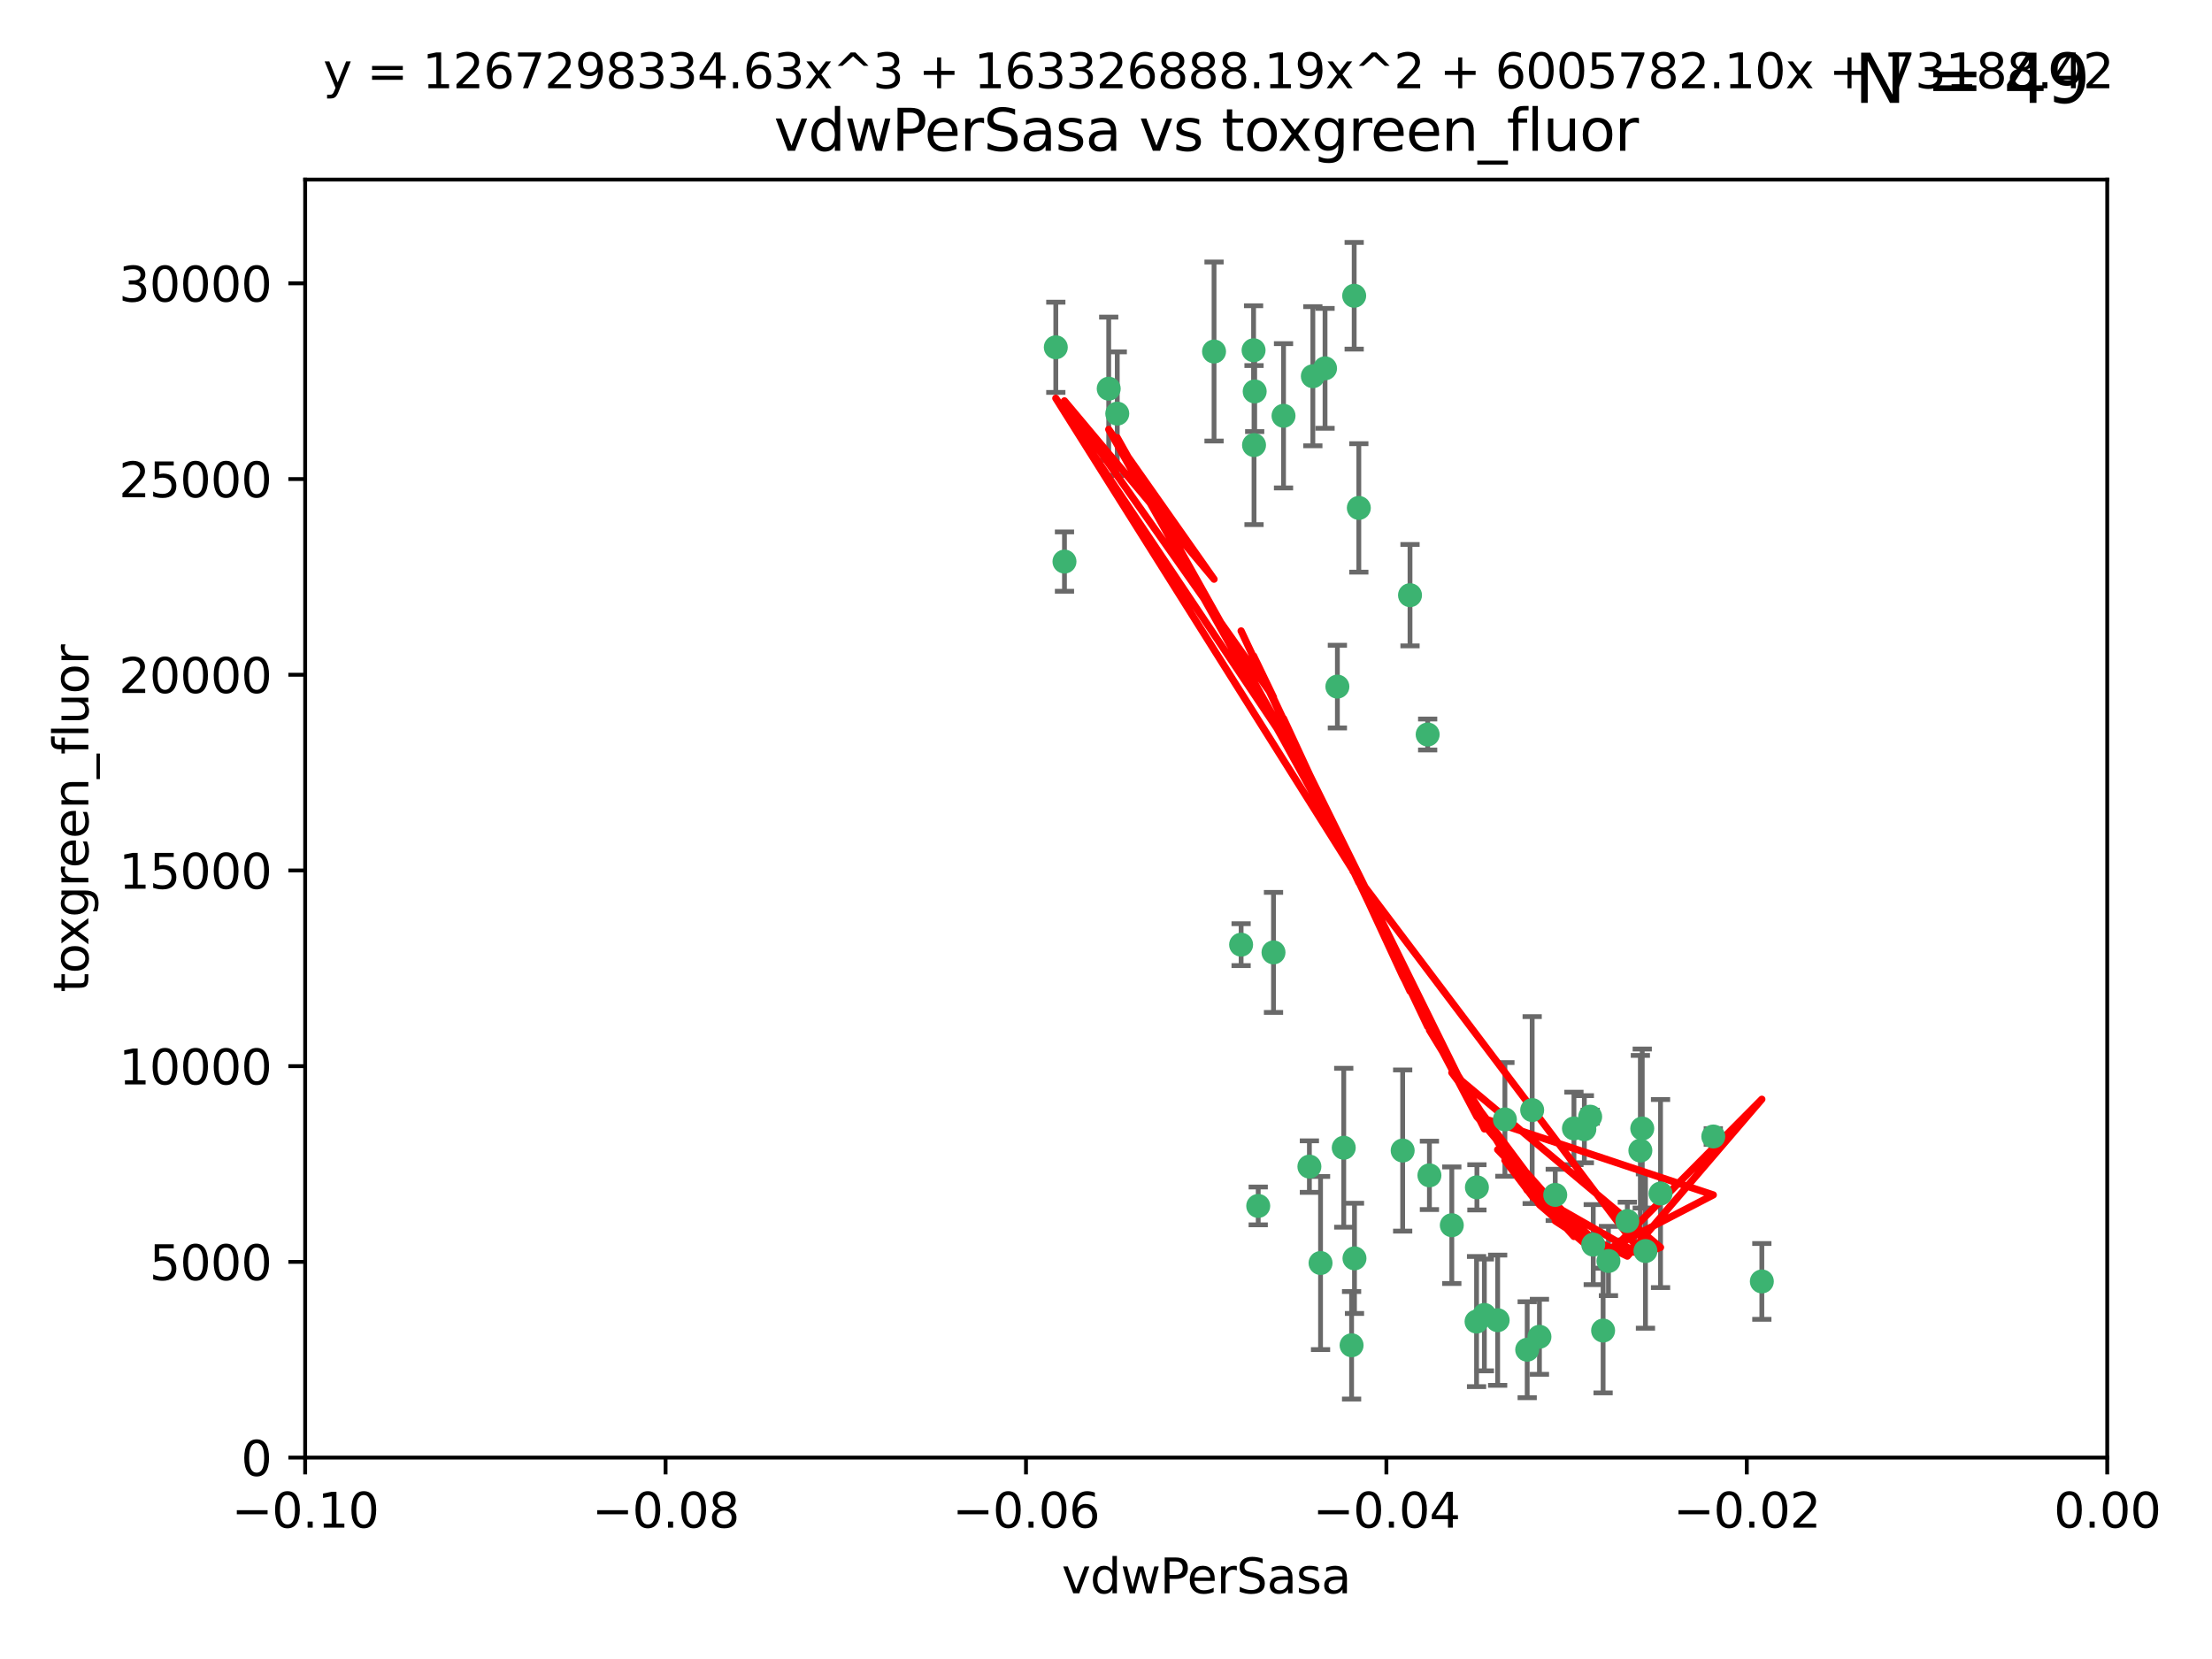 <?xml version="1.0" encoding="utf-8" standalone="no"?>
<!DOCTYPE svg PUBLIC "-//W3C//DTD SVG 1.1//EN"
  "http://www.w3.org/Graphics/SVG/1.1/DTD/svg11.dtd">
<svg xmlns:xlink="http://www.w3.org/1999/xlink" width="460.8pt" height="345.6pt" viewBox="0 0 460.8 345.6" xmlns="http://www.w3.org/2000/svg" version="1.1">
 <defs>
  <style type="text/css">*{stroke-linejoin: round; stroke-linecap: butt}</style>
 </defs>
 <g id="figure_1">
  <g id="patch_1">
   <path d="M 0 345.6 
L 460.8 345.6 
L 460.8 0 
L 0 0 
z
" style="fill: #ffffff"/>
  </g>
  <g id="axes_1">
   <g id="patch_2">
    <path d="M 63.571 303.64 
L 438.975 303.64 
L 438.975 37.411 
L 63.571 37.411 
z
" style="fill: #ffffff"/>
   </g>
   <g id="PathCollection_1">
    <defs>
     <path id="m75fc4ba137" d="M 0 1.118 
C 0.297 1.118 0.581 1 0.791 0.791 
C 1 0.581 1.118 0.297 1.118 0 
C 1.118 -0.297 1 -0.581 0.791 -0.791 
C 0.581 -1 0.297 -1.118 0 -1.118 
C -0.297 -1.118 -0.581 -1 -0.791 -0.791 
C -1 -0.581 -1.118 -0.297 -1.118 0 
C -1.118 0.297 -1 0.581 -0.791 0.791 
C -0.581 1 -0.297 1.118 0 1.118 
z
" style="stroke: #3cb371"/>
    </defs>
    <g clip-path="url(#pfc28a2d568)">
     <use xlink:href="#m75fc4ba137" x="261.374" y="81.541" style="fill: #3cb371; stroke: #3cb371"/>
     <use xlink:href="#m75fc4ba137" x="273.49" y="78.374" style="fill: #3cb371; stroke: #3cb371"/>
     <use xlink:href="#m75fc4ba137" x="219.944" y="72.349" style="fill: #3cb371; stroke: #3cb371"/>
     <use xlink:href="#m75fc4ba137" x="282.1" y="61.614" style="fill: #3cb371; stroke: #3cb371"/>
     <use xlink:href="#m75fc4ba137" x="267.381" y="86.618" style="fill: #3cb371; stroke: #3cb371"/>
     <use xlink:href="#m75fc4ba137" x="293.731" y="123.986" style="fill: #3cb371; stroke: #3cb371"/>
     <use xlink:href="#m75fc4ba137" x="261.143" y="72.962" style="fill: #3cb371; stroke: #3cb371"/>
     <use xlink:href="#m75fc4ba137" x="278.602" y="143.033" style="fill: #3cb371; stroke: #3cb371"/>
     <use xlink:href="#m75fc4ba137" x="230.966" y="80.97" style="fill: #3cb371; stroke: #3cb371"/>
     <use xlink:href="#m75fc4ba137" x="252.908" y="73.229" style="fill: #3cb371; stroke: #3cb371"/>
     <use xlink:href="#m75fc4ba137" x="221.75" y="116.986" style="fill: #3cb371; stroke: #3cb371"/>
     <use xlink:href="#m75fc4ba137" x="265.294" y="198.402" style="fill: #3cb371; stroke: #3cb371"/>
     <use xlink:href="#m75fc4ba137" x="262.111" y="251.218" style="fill: #3cb371; stroke: #3cb371"/>
     <use xlink:href="#m75fc4ba137" x="261.237" y="92.718" style="fill: #3cb371; stroke: #3cb371"/>
     <use xlink:href="#m75fc4ba137" x="276.03" y="76.73" style="fill: #3cb371; stroke: #3cb371"/>
     <use xlink:href="#m75fc4ba137" x="232.747" y="86.166" style="fill: #3cb371; stroke: #3cb371"/>
     <use xlink:href="#m75fc4ba137" x="279.927" y="239.096" style="fill: #3cb371; stroke: #3cb371"/>
     <use xlink:href="#m75fc4ba137" x="309.22" y="273.929" style="fill: #3cb371; stroke: #3cb371"/>
     <use xlink:href="#m75fc4ba137" x="272.771" y="243.023" style="fill: #3cb371; stroke: #3cb371"/>
     <use xlink:href="#m75fc4ba137" x="283.068" y="105.81" style="fill: #3cb371; stroke: #3cb371"/>
     <use xlink:href="#m75fc4ba137" x="258.546" y="196.792" style="fill: #3cb371; stroke: #3cb371"/>
     <use xlink:href="#m75fc4ba137" x="297.408" y="153.01" style="fill: #3cb371; stroke: #3cb371"/>
     <use xlink:href="#m75fc4ba137" x="281.561" y="280.245" style="fill: #3cb371; stroke: #3cb371"/>
     <use xlink:href="#m75fc4ba137" x="275.094" y="263.11" style="fill: #3cb371; stroke: #3cb371"/>
     <use xlink:href="#m75fc4ba137" x="292.202" y="239.676" style="fill: #3cb371; stroke: #3cb371"/>
     <use xlink:href="#m75fc4ba137" x="307.667" y="247.345" style="fill: #3cb371; stroke: #3cb371"/>
     <use xlink:href="#m75fc4ba137" x="331.902" y="259.279" style="fill: #3cb371; stroke: #3cb371"/>
     <use xlink:href="#m75fc4ba137" x="319.18" y="231.249" style="fill: #3cb371; stroke: #3cb371"/>
     <use xlink:href="#m75fc4ba137" x="313.499" y="233.191" style="fill: #3cb371; stroke: #3cb371"/>
     <use xlink:href="#m75fc4ba137" x="327.882" y="235.072" style="fill: #3cb371; stroke: #3cb371"/>
     <use xlink:href="#m75fc4ba137" x="302.438" y="255.234" style="fill: #3cb371; stroke: #3cb371"/>
     <use xlink:href="#m75fc4ba137" x="345.919" y="248.641" style="fill: #3cb371; stroke: #3cb371"/>
     <use xlink:href="#m75fc4ba137" x="341.718" y="239.68" style="fill: #3cb371; stroke: #3cb371"/>
     <use xlink:href="#m75fc4ba137" x="318.143" y="281.169" style="fill: #3cb371; stroke: #3cb371"/>
     <use xlink:href="#m75fc4ba137" x="297.774" y="244.848" style="fill: #3cb371; stroke: #3cb371"/>
     <use xlink:href="#m75fc4ba137" x="320.694" y="278.477" style="fill: #3cb371; stroke: #3cb371"/>
     <use xlink:href="#m75fc4ba137" x="330.048" y="235.237" style="fill: #3cb371; stroke: #3cb371"/>
     <use xlink:href="#m75fc4ba137" x="307.593" y="275.306" style="fill: #3cb371; stroke: #3cb371"/>
     <use xlink:href="#m75fc4ba137" x="356.911" y="236.753" style="fill: #3cb371; stroke: #3cb371"/>
     <use xlink:href="#m75fc4ba137" x="333.956" y="277.177" style="fill: #3cb371; stroke: #3cb371"/>
     <use xlink:href="#m75fc4ba137" x="323.985" y="248.917" style="fill: #3cb371; stroke: #3cb371"/>
     <use xlink:href="#m75fc4ba137" x="339.003" y="254.372" style="fill: #3cb371; stroke: #3cb371"/>
     <use xlink:href="#m75fc4ba137" x="367.024" y="266.946" style="fill: #3cb371; stroke: #3cb371"/>
     <use xlink:href="#m75fc4ba137" x="335.07" y="262.689" style="fill: #3cb371; stroke: #3cb371"/>
     <use xlink:href="#m75fc4ba137" x="311.989" y="275.021" style="fill: #3cb371; stroke: #3cb371"/>
     <use xlink:href="#m75fc4ba137" x="331.263" y="232.624" style="fill: #3cb371; stroke: #3cb371"/>
     <use xlink:href="#m75fc4ba137" x="342.78" y="260.616" style="fill: #3cb371; stroke: #3cb371"/>
     <use xlink:href="#m75fc4ba137" x="342.111" y="235.09" style="fill: #3cb371; stroke: #3cb371"/>
     <use xlink:href="#m75fc4ba137" x="282.164" y="262.137" style="fill: #3cb371; stroke: #3cb371"/>
    </g>
   </g>
   <g id="matplotlib.axis_1">
    <g id="xtick_1">
     <g id="line2d_1">
      <defs>
       <path id="m9f6ab4e1e0" d="M 0 0 
L 0 3.5 
" style="stroke: #000000; stroke-width: 0.8"/>
      </defs>
      <g>
       <use xlink:href="#m9f6ab4e1e0" x="63.571" y="303.64" style="stroke: #000000; stroke-width: 0.8"/>
      </g>
     </g>
     <g id="text_1">
      <!-- −0.10 -->
      <g transform="translate(48.249 318.238)scale(0.1 -0.1)">
       <defs>
        <path id="DejaVuSans-2212" d="M 678 2272 
L 4684 2272 
L 4684 1741 
L 678 1741 
L 678 2272 
z
" transform="scale(0.016)"/>
        <path id="DejaVuSans-30" d="M 2034 4250 
Q 1547 4250 1301 3770 
Q 1056 3291 1056 2328 
Q 1056 1369 1301 889 
Q 1547 409 2034 409 
Q 2525 409 2770 889 
Q 3016 1369 3016 2328 
Q 3016 3291 2770 3770 
Q 2525 4250 2034 4250 
z
M 2034 4750 
Q 2819 4750 3233 4129 
Q 3647 3509 3647 2328 
Q 3647 1150 3233 529 
Q 2819 -91 2034 -91 
Q 1250 -91 836 529 
Q 422 1150 422 2328 
Q 422 3509 836 4129 
Q 1250 4750 2034 4750 
z
" transform="scale(0.016)"/>
        <path id="DejaVuSans-2e" d="M 684 794 
L 1344 794 
L 1344 0 
L 684 0 
L 684 794 
z
" transform="scale(0.016)"/>
        <path id="DejaVuSans-31" d="M 794 531 
L 1825 531 
L 1825 4091 
L 703 3866 
L 703 4441 
L 1819 4666 
L 2450 4666 
L 2450 531 
L 3481 531 
L 3481 0 
L 794 0 
L 794 531 
z
" transform="scale(0.016)"/>
       </defs>
       <use xlink:href="#DejaVuSans-2212"/>
       <use xlink:href="#DejaVuSans-30" x="83.789"/>
       <use xlink:href="#DejaVuSans-2e" x="147.412"/>
       <use xlink:href="#DejaVuSans-31" x="179.199"/>
       <use xlink:href="#DejaVuSans-30" x="242.822"/>
      </g>
     </g>
    </g>
    <g id="xtick_2">
     <g id="line2d_2">
      <g>
       <use xlink:href="#m9f6ab4e1e0" x="138.652" y="303.64" style="stroke: #000000; stroke-width: 0.8"/>
      </g>
     </g>
     <g id="text_2">
      <!-- −0.08 -->
      <g transform="translate(123.329 318.238)scale(0.1 -0.1)">
       <defs>
        <path id="DejaVuSans-38" d="M 2034 2216 
Q 1584 2216 1326 1975 
Q 1069 1734 1069 1313 
Q 1069 891 1326 650 
Q 1584 409 2034 409 
Q 2484 409 2743 651 
Q 3003 894 3003 1313 
Q 3003 1734 2745 1975 
Q 2488 2216 2034 2216 
z
M 1403 2484 
Q 997 2584 770 2862 
Q 544 3141 544 3541 
Q 544 4100 942 4425 
Q 1341 4750 2034 4750 
Q 2731 4750 3128 4425 
Q 3525 4100 3525 3541 
Q 3525 3141 3298 2862 
Q 3072 2584 2669 2484 
Q 3125 2378 3379 2068 
Q 3634 1759 3634 1313 
Q 3634 634 3220 271 
Q 2806 -91 2034 -91 
Q 1263 -91 848 271 
Q 434 634 434 1313 
Q 434 1759 690 2068 
Q 947 2378 1403 2484 
z
M 1172 3481 
Q 1172 3119 1398 2916 
Q 1625 2713 2034 2713 
Q 2441 2713 2670 2916 
Q 2900 3119 2900 3481 
Q 2900 3844 2670 4047 
Q 2441 4250 2034 4250 
Q 1625 4250 1398 4047 
Q 1172 3844 1172 3481 
z
" transform="scale(0.016)"/>
       </defs>
       <use xlink:href="#DejaVuSans-2212"/>
       <use xlink:href="#DejaVuSans-30" x="83.789"/>
       <use xlink:href="#DejaVuSans-2e" x="147.412"/>
       <use xlink:href="#DejaVuSans-30" x="179.199"/>
       <use xlink:href="#DejaVuSans-38" x="242.822"/>
      </g>
     </g>
    </g>
    <g id="xtick_3">
     <g id="line2d_3">
      <g>
       <use xlink:href="#m9f6ab4e1e0" x="213.733" y="303.64" style="stroke: #000000; stroke-width: 0.8"/>
      </g>
     </g>
     <g id="text_3">
      <!-- −0.06 -->
      <g transform="translate(198.41 318.238)scale(0.1 -0.1)">
       <defs>
        <path id="DejaVuSans-36" d="M 2113 2584 
Q 1688 2584 1439 2293 
Q 1191 2003 1191 1497 
Q 1191 994 1439 701 
Q 1688 409 2113 409 
Q 2538 409 2786 701 
Q 3034 994 3034 1497 
Q 3034 2003 2786 2293 
Q 2538 2584 2113 2584 
z
M 3366 4563 
L 3366 3988 
Q 3128 4100 2886 4159 
Q 2644 4219 2406 4219 
Q 1781 4219 1451 3797 
Q 1122 3375 1075 2522 
Q 1259 2794 1537 2939 
Q 1816 3084 2150 3084 
Q 2853 3084 3261 2657 
Q 3669 2231 3669 1497 
Q 3669 778 3244 343 
Q 2819 -91 2113 -91 
Q 1303 -91 875 529 
Q 447 1150 447 2328 
Q 447 3434 972 4092 
Q 1497 4750 2381 4750 
Q 2619 4750 2861 4703 
Q 3103 4656 3366 4563 
z
" transform="scale(0.016)"/>
       </defs>
       <use xlink:href="#DejaVuSans-2212"/>
       <use xlink:href="#DejaVuSans-30" x="83.789"/>
       <use xlink:href="#DejaVuSans-2e" x="147.412"/>
       <use xlink:href="#DejaVuSans-30" x="179.199"/>
       <use xlink:href="#DejaVuSans-36" x="242.822"/>
      </g>
     </g>
    </g>
    <g id="xtick_4">
     <g id="line2d_4">
      <g>
       <use xlink:href="#m9f6ab4e1e0" x="288.813" y="303.64" style="stroke: #000000; stroke-width: 0.8"/>
      </g>
     </g>
     <g id="text_4">
      <!-- −0.04 -->
      <g transform="translate(273.491 318.238)scale(0.1 -0.1)">
       <defs>
        <path id="DejaVuSans-34" d="M 2419 4116 
L 825 1625 
L 2419 1625 
L 2419 4116 
z
M 2253 4666 
L 3047 4666 
L 3047 1625 
L 3713 1625 
L 3713 1100 
L 3047 1100 
L 3047 0 
L 2419 0 
L 2419 1100 
L 313 1100 
L 313 1709 
L 2253 4666 
z
" transform="scale(0.016)"/>
       </defs>
       <use xlink:href="#DejaVuSans-2212"/>
       <use xlink:href="#DejaVuSans-30" x="83.789"/>
       <use xlink:href="#DejaVuSans-2e" x="147.412"/>
       <use xlink:href="#DejaVuSans-30" x="179.199"/>
       <use xlink:href="#DejaVuSans-34" x="242.822"/>
      </g>
     </g>
    </g>
    <g id="xtick_5">
     <g id="line2d_5">
      <g>
       <use xlink:href="#m9f6ab4e1e0" x="363.894" y="303.64" style="stroke: #000000; stroke-width: 0.8"/>
      </g>
     </g>
     <g id="text_5">
      <!-- −0.02 -->
      <g transform="translate(348.572 318.238)scale(0.1 -0.1)">
       <defs>
        <path id="DejaVuSans-32" d="M 1228 531 
L 3431 531 
L 3431 0 
L 469 0 
L 469 531 
Q 828 903 1448 1529 
Q 2069 2156 2228 2338 
Q 2531 2678 2651 2914 
Q 2772 3150 2772 3378 
Q 2772 3750 2511 3984 
Q 2250 4219 1831 4219 
Q 1534 4219 1204 4116 
Q 875 4013 500 3803 
L 500 4441 
Q 881 4594 1212 4672 
Q 1544 4750 1819 4750 
Q 2544 4750 2975 4387 
Q 3406 4025 3406 3419 
Q 3406 3131 3298 2873 
Q 3191 2616 2906 2266 
Q 2828 2175 2409 1742 
Q 1991 1309 1228 531 
z
" transform="scale(0.016)"/>
       </defs>
       <use xlink:href="#DejaVuSans-2212"/>
       <use xlink:href="#DejaVuSans-30" x="83.789"/>
       <use xlink:href="#DejaVuSans-2e" x="147.412"/>
       <use xlink:href="#DejaVuSans-30" x="179.199"/>
       <use xlink:href="#DejaVuSans-32" x="242.822"/>
      </g>
     </g>
    </g>
    <g id="xtick_6">
     <g id="line2d_6">
      <g>
       <use xlink:href="#m9f6ab4e1e0" x="438.975" y="303.64" style="stroke: #000000; stroke-width: 0.8"/>
      </g>
     </g>
     <g id="text_6">
      <!-- 0.00 -->
      <g transform="translate(427.842 318.238)scale(0.1 -0.1)">
       <use xlink:href="#DejaVuSans-30"/>
       <use xlink:href="#DejaVuSans-2e" x="63.623"/>
       <use xlink:href="#DejaVuSans-30" x="95.41"/>
       <use xlink:href="#DejaVuSans-30" x="159.033"/>
      </g>
     </g>
    </g>
    <g id="text_7">
     <!-- vdwPerSasa -->
     <g transform="translate(221.178 331.917)scale(0.1 -0.1)">
      <defs>
       <path id="DejaVuSans-76" d="M 191 3500 
L 800 3500 
L 1894 563 
L 2988 3500 
L 3597 3500 
L 2284 0 
L 1503 0 
L 191 3500 
z
" transform="scale(0.016)"/>
       <path id="DejaVuSans-64" d="M 2906 2969 
L 2906 4863 
L 3481 4863 
L 3481 0 
L 2906 0 
L 2906 525 
Q 2725 213 2448 61 
Q 2172 -91 1784 -91 
Q 1150 -91 751 415 
Q 353 922 353 1747 
Q 353 2572 751 3078 
Q 1150 3584 1784 3584 
Q 2172 3584 2448 3432 
Q 2725 3281 2906 2969 
z
M 947 1747 
Q 947 1113 1208 752 
Q 1469 391 1925 391 
Q 2381 391 2643 752 
Q 2906 1113 2906 1747 
Q 2906 2381 2643 2742 
Q 2381 3103 1925 3103 
Q 1469 3103 1208 2742 
Q 947 2381 947 1747 
z
" transform="scale(0.016)"/>
       <path id="DejaVuSans-77" d="M 269 3500 
L 844 3500 
L 1563 769 
L 2278 3500 
L 2956 3500 
L 3675 769 
L 4391 3500 
L 4966 3500 
L 4050 0 
L 3372 0 
L 2619 2869 
L 1863 0 
L 1184 0 
L 269 3500 
z
" transform="scale(0.016)"/>
       <path id="DejaVuSans-50" d="M 1259 4147 
L 1259 2394 
L 2053 2394 
Q 2494 2394 2734 2622 
Q 2975 2850 2975 3272 
Q 2975 3691 2734 3919 
Q 2494 4147 2053 4147 
L 1259 4147 
z
M 628 4666 
L 2053 4666 
Q 2838 4666 3239 4311 
Q 3641 3956 3641 3272 
Q 3641 2581 3239 2228 
Q 2838 1875 2053 1875 
L 1259 1875 
L 1259 0 
L 628 0 
L 628 4666 
z
" transform="scale(0.016)"/>
       <path id="DejaVuSans-65" d="M 3597 1894 
L 3597 1613 
L 953 1613 
Q 991 1019 1311 708 
Q 1631 397 2203 397 
Q 2534 397 2845 478 
Q 3156 559 3463 722 
L 3463 178 
Q 3153 47 2828 -22 
Q 2503 -91 2169 -91 
Q 1331 -91 842 396 
Q 353 884 353 1716 
Q 353 2575 817 3079 
Q 1281 3584 2069 3584 
Q 2775 3584 3186 3129 
Q 3597 2675 3597 1894 
z
M 3022 2063 
Q 3016 2534 2758 2815 
Q 2500 3097 2075 3097 
Q 1594 3097 1305 2825 
Q 1016 2553 972 2059 
L 3022 2063 
z
" transform="scale(0.016)"/>
       <path id="DejaVuSans-72" d="M 2631 2963 
Q 2534 3019 2420 3045 
Q 2306 3072 2169 3072 
Q 1681 3072 1420 2755 
Q 1159 2438 1159 1844 
L 1159 0 
L 581 0 
L 581 3500 
L 1159 3500 
L 1159 2956 
Q 1341 3275 1631 3429 
Q 1922 3584 2338 3584 
Q 2397 3584 2469 3576 
Q 2541 3569 2628 3553 
L 2631 2963 
z
" transform="scale(0.016)"/>
       <path id="DejaVuSans-53" d="M 3425 4513 
L 3425 3897 
Q 3066 4069 2747 4153 
Q 2428 4238 2131 4238 
Q 1616 4238 1336 4038 
Q 1056 3838 1056 3469 
Q 1056 3159 1242 3001 
Q 1428 2844 1947 2747 
L 2328 2669 
Q 3034 2534 3370 2195 
Q 3706 1856 3706 1288 
Q 3706 609 3251 259 
Q 2797 -91 1919 -91 
Q 1588 -91 1214 -16 
Q 841 59 441 206 
L 441 856 
Q 825 641 1194 531 
Q 1563 422 1919 422 
Q 2459 422 2753 634 
Q 3047 847 3047 1241 
Q 3047 1584 2836 1778 
Q 2625 1972 2144 2069 
L 1759 2144 
Q 1053 2284 737 2584 
Q 422 2884 422 3419 
Q 422 4038 858 4394 
Q 1294 4750 2059 4750 
Q 2388 4750 2728 4690 
Q 3069 4631 3425 4513 
z
" transform="scale(0.016)"/>
       <path id="DejaVuSans-61" d="M 2194 1759 
Q 1497 1759 1228 1600 
Q 959 1441 959 1056 
Q 959 750 1161 570 
Q 1363 391 1709 391 
Q 2188 391 2477 730 
Q 2766 1069 2766 1631 
L 2766 1759 
L 2194 1759 
z
M 3341 1997 
L 3341 0 
L 2766 0 
L 2766 531 
Q 2569 213 2275 61 
Q 1981 -91 1556 -91 
Q 1019 -91 701 211 
Q 384 513 384 1019 
Q 384 1609 779 1909 
Q 1175 2209 1959 2209 
L 2766 2209 
L 2766 2266 
Q 2766 2663 2505 2880 
Q 2244 3097 1772 3097 
Q 1472 3097 1187 3025 
Q 903 2953 641 2809 
L 641 3341 
Q 956 3463 1253 3523 
Q 1550 3584 1831 3584 
Q 2591 3584 2966 3190 
Q 3341 2797 3341 1997 
z
" transform="scale(0.016)"/>
       <path id="DejaVuSans-73" d="M 2834 3397 
L 2834 2853 
Q 2591 2978 2328 3040 
Q 2066 3103 1784 3103 
Q 1356 3103 1142 2972 
Q 928 2841 928 2578 
Q 928 2378 1081 2264 
Q 1234 2150 1697 2047 
L 1894 2003 
Q 2506 1872 2764 1633 
Q 3022 1394 3022 966 
Q 3022 478 2636 193 
Q 2250 -91 1575 -91 
Q 1294 -91 989 -36 
Q 684 19 347 128 
L 347 722 
Q 666 556 975 473 
Q 1284 391 1588 391 
Q 1994 391 2212 530 
Q 2431 669 2431 922 
Q 2431 1156 2273 1281 
Q 2116 1406 1581 1522 
L 1381 1569 
Q 847 1681 609 1914 
Q 372 2147 372 2553 
Q 372 3047 722 3315 
Q 1072 3584 1716 3584 
Q 2034 3584 2315 3537 
Q 2597 3491 2834 3397 
z
" transform="scale(0.016)"/>
      </defs>
      <use xlink:href="#DejaVuSans-76"/>
      <use xlink:href="#DejaVuSans-64" x="59.18"/>
      <use xlink:href="#DejaVuSans-77" x="122.656"/>
      <use xlink:href="#DejaVuSans-50" x="204.443"/>
      <use xlink:href="#DejaVuSans-65" x="261.121"/>
      <use xlink:href="#DejaVuSans-72" x="322.645"/>
      <use xlink:href="#DejaVuSans-53" x="363.758"/>
      <use xlink:href="#DejaVuSans-61" x="427.234"/>
      <use xlink:href="#DejaVuSans-73" x="488.514"/>
      <use xlink:href="#DejaVuSans-61" x="540.613"/>
     </g>
    </g>
   </g>
   <g id="matplotlib.axis_2">
    <g id="ytick_1">
     <g id="line2d_7">
      <defs>
       <path id="ma0691847af" d="M 0 0 
L -3.5 0 
" style="stroke: #000000; stroke-width: 0.8"/>
      </defs>
      <g>
       <use xlink:href="#ma0691847af" x="63.571" y="303.64" style="stroke: #000000; stroke-width: 0.8"/>
      </g>
     </g>
     <g id="text_8">
      <!-- 0 -->
      <g transform="translate(50.209 307.439)scale(0.1 -0.1)">
       <use xlink:href="#DejaVuSans-30"/>
      </g>
     </g>
    </g>
    <g id="ytick_2">
     <g id="line2d_8">
      <g>
       <use xlink:href="#ma0691847af" x="63.571" y="262.871" style="stroke: #000000; stroke-width: 0.8"/>
      </g>
     </g>
     <g id="text_9">
      <!-- 5000 -->
      <g transform="translate(31.121 266.67)scale(0.1 -0.1)">
       <defs>
        <path id="DejaVuSans-35" d="M 691 4666 
L 3169 4666 
L 3169 4134 
L 1269 4134 
L 1269 2991 
Q 1406 3038 1543 3061 
Q 1681 3084 1819 3084 
Q 2600 3084 3056 2656 
Q 3513 2228 3513 1497 
Q 3513 744 3044 326 
Q 2575 -91 1722 -91 
Q 1428 -91 1123 -41 
Q 819 9 494 109 
L 494 744 
Q 775 591 1075 516 
Q 1375 441 1709 441 
Q 2250 441 2565 725 
Q 2881 1009 2881 1497 
Q 2881 1984 2565 2268 
Q 2250 2553 1709 2553 
Q 1456 2553 1204 2497 
Q 953 2441 691 2322 
L 691 4666 
z
" transform="scale(0.016)"/>
       </defs>
       <use xlink:href="#DejaVuSans-35"/>
       <use xlink:href="#DejaVuSans-30" x="63.623"/>
       <use xlink:href="#DejaVuSans-30" x="127.246"/>
       <use xlink:href="#DejaVuSans-30" x="190.869"/>
      </g>
     </g>
    </g>
    <g id="ytick_3">
     <g id="line2d_9">
      <g>
       <use xlink:href="#ma0691847af" x="63.571" y="222.102" style="stroke: #000000; stroke-width: 0.8"/>
      </g>
     </g>
     <g id="text_10">
      <!-- 10000 -->
      <g transform="translate(24.759 225.901)scale(0.1 -0.1)">
       <use xlink:href="#DejaVuSans-31"/>
       <use xlink:href="#DejaVuSans-30" x="63.623"/>
       <use xlink:href="#DejaVuSans-30" x="127.246"/>
       <use xlink:href="#DejaVuSans-30" x="190.869"/>
       <use xlink:href="#DejaVuSans-30" x="254.492"/>
      </g>
     </g>
    </g>
    <g id="ytick_4">
     <g id="line2d_10">
      <g>
       <use xlink:href="#ma0691847af" x="63.571" y="181.332" style="stroke: #000000; stroke-width: 0.8"/>
      </g>
     </g>
     <g id="text_11">
      <!-- 15000 -->
      <g transform="translate(24.759 185.132)scale(0.1 -0.1)">
       <use xlink:href="#DejaVuSans-31"/>
       <use xlink:href="#DejaVuSans-35" x="63.623"/>
       <use xlink:href="#DejaVuSans-30" x="127.246"/>
       <use xlink:href="#DejaVuSans-30" x="190.869"/>
       <use xlink:href="#DejaVuSans-30" x="254.492"/>
      </g>
     </g>
    </g>
    <g id="ytick_5">
     <g id="line2d_11">
      <g>
       <use xlink:href="#ma0691847af" x="63.571" y="140.563" style="stroke: #000000; stroke-width: 0.8"/>
      </g>
     </g>
     <g id="text_12">
      <!-- 20000 -->
      <g transform="translate(24.759 144.362)scale(0.1 -0.1)">
       <use xlink:href="#DejaVuSans-32"/>
       <use xlink:href="#DejaVuSans-30" x="63.623"/>
       <use xlink:href="#DejaVuSans-30" x="127.246"/>
       <use xlink:href="#DejaVuSans-30" x="190.869"/>
       <use xlink:href="#DejaVuSans-30" x="254.492"/>
      </g>
     </g>
    </g>
    <g id="ytick_6">
     <g id="line2d_12">
      <g>
       <use xlink:href="#ma0691847af" x="63.571" y="99.794" style="stroke: #000000; stroke-width: 0.8"/>
      </g>
     </g>
     <g id="text_13">
      <!-- 25000 -->
      <g transform="translate(24.759 103.593)scale(0.1 -0.1)">
       <use xlink:href="#DejaVuSans-32"/>
       <use xlink:href="#DejaVuSans-35" x="63.623"/>
       <use xlink:href="#DejaVuSans-30" x="127.246"/>
       <use xlink:href="#DejaVuSans-30" x="190.869"/>
       <use xlink:href="#DejaVuSans-30" x="254.492"/>
      </g>
     </g>
    </g>
    <g id="ytick_7">
     <g id="line2d_13">
      <g>
       <use xlink:href="#ma0691847af" x="63.571" y="59.025" style="stroke: #000000; stroke-width: 0.8"/>
      </g>
     </g>
     <g id="text_14">
      <!-- 30000 -->
      <g transform="translate(24.759 62.824)scale(0.1 -0.1)">
       <defs>
        <path id="DejaVuSans-33" d="M 2597 2516 
Q 3050 2419 3304 2112 
Q 3559 1806 3559 1356 
Q 3559 666 3084 287 
Q 2609 -91 1734 -91 
Q 1441 -91 1130 -33 
Q 819 25 488 141 
L 488 750 
Q 750 597 1062 519 
Q 1375 441 1716 441 
Q 2309 441 2620 675 
Q 2931 909 2931 1356 
Q 2931 1769 2642 2001 
Q 2353 2234 1838 2234 
L 1294 2234 
L 1294 2753 
L 1863 2753 
Q 2328 2753 2575 2939 
Q 2822 3125 2822 3475 
Q 2822 3834 2567 4026 
Q 2313 4219 1838 4219 
Q 1578 4219 1281 4162 
Q 984 4106 628 3988 
L 628 4550 
Q 988 4650 1302 4700 
Q 1616 4750 1894 4750 
Q 2613 4750 3031 4423 
Q 3450 4097 3450 3541 
Q 3450 3153 3228 2886 
Q 3006 2619 2597 2516 
z
" transform="scale(0.016)"/>
       </defs>
       <use xlink:href="#DejaVuSans-33"/>
       <use xlink:href="#DejaVuSans-30" x="63.623"/>
       <use xlink:href="#DejaVuSans-30" x="127.246"/>
       <use xlink:href="#DejaVuSans-30" x="190.869"/>
       <use xlink:href="#DejaVuSans-30" x="254.492"/>
      </g>
     </g>
    </g>
    <g id="text_15">
     <!-- toxgreen_fluor -->
     <g transform="translate(18.401 206.72)rotate(-90)scale(0.1 -0.1)">
      <defs>
       <path id="DejaVuSans-74" d="M 1172 4494 
L 1172 3500 
L 2356 3500 
L 2356 3053 
L 1172 3053 
L 1172 1153 
Q 1172 725 1289 603 
Q 1406 481 1766 481 
L 2356 481 
L 2356 0 
L 1766 0 
Q 1100 0 847 248 
Q 594 497 594 1153 
L 594 3053 
L 172 3053 
L 172 3500 
L 594 3500 
L 594 4494 
L 1172 4494 
z
" transform="scale(0.016)"/>
       <path id="DejaVuSans-6f" d="M 1959 3097 
Q 1497 3097 1228 2736 
Q 959 2375 959 1747 
Q 959 1119 1226 758 
Q 1494 397 1959 397 
Q 2419 397 2687 759 
Q 2956 1122 2956 1747 
Q 2956 2369 2687 2733 
Q 2419 3097 1959 3097 
z
M 1959 3584 
Q 2709 3584 3137 3096 
Q 3566 2609 3566 1747 
Q 3566 888 3137 398 
Q 2709 -91 1959 -91 
Q 1206 -91 779 398 
Q 353 888 353 1747 
Q 353 2609 779 3096 
Q 1206 3584 1959 3584 
z
" transform="scale(0.016)"/>
       <path id="DejaVuSans-78" d="M 3513 3500 
L 2247 1797 
L 3578 0 
L 2900 0 
L 1881 1375 
L 863 0 
L 184 0 
L 1544 1831 
L 300 3500 
L 978 3500 
L 1906 2253 
L 2834 3500 
L 3513 3500 
z
" transform="scale(0.016)"/>
       <path id="DejaVuSans-67" d="M 2906 1791 
Q 2906 2416 2648 2759 
Q 2391 3103 1925 3103 
Q 1463 3103 1205 2759 
Q 947 2416 947 1791 
Q 947 1169 1205 825 
Q 1463 481 1925 481 
Q 2391 481 2648 825 
Q 2906 1169 2906 1791 
z
M 3481 434 
Q 3481 -459 3084 -895 
Q 2688 -1331 1869 -1331 
Q 1566 -1331 1297 -1286 
Q 1028 -1241 775 -1147 
L 775 -588 
Q 1028 -725 1275 -790 
Q 1522 -856 1778 -856 
Q 2344 -856 2625 -561 
Q 2906 -266 2906 331 
L 2906 616 
Q 2728 306 2450 153 
Q 2172 0 1784 0 
Q 1141 0 747 490 
Q 353 981 353 1791 
Q 353 2603 747 3093 
Q 1141 3584 1784 3584 
Q 2172 3584 2450 3431 
Q 2728 3278 2906 2969 
L 2906 3500 
L 3481 3500 
L 3481 434 
z
" transform="scale(0.016)"/>
       <path id="DejaVuSans-6e" d="M 3513 2113 
L 3513 0 
L 2938 0 
L 2938 2094 
Q 2938 2591 2744 2837 
Q 2550 3084 2163 3084 
Q 1697 3084 1428 2787 
Q 1159 2491 1159 1978 
L 1159 0 
L 581 0 
L 581 3500 
L 1159 3500 
L 1159 2956 
Q 1366 3272 1645 3428 
Q 1925 3584 2291 3584 
Q 2894 3584 3203 3211 
Q 3513 2838 3513 2113 
z
" transform="scale(0.016)"/>
       <path id="DejaVuSans-5f" d="M 3263 -1063 
L 3263 -1509 
L -63 -1509 
L -63 -1063 
L 3263 -1063 
z
" transform="scale(0.016)"/>
       <path id="DejaVuSans-66" d="M 2375 4863 
L 2375 4384 
L 1825 4384 
Q 1516 4384 1395 4259 
Q 1275 4134 1275 3809 
L 1275 3500 
L 2222 3500 
L 2222 3053 
L 1275 3053 
L 1275 0 
L 697 0 
L 697 3053 
L 147 3053 
L 147 3500 
L 697 3500 
L 697 3744 
Q 697 4328 969 4595 
Q 1241 4863 1831 4863 
L 2375 4863 
z
" transform="scale(0.016)"/>
       <path id="DejaVuSans-6c" d="M 603 4863 
L 1178 4863 
L 1178 0 
L 603 0 
L 603 4863 
z
" transform="scale(0.016)"/>
       <path id="DejaVuSans-75" d="M 544 1381 
L 544 3500 
L 1119 3500 
L 1119 1403 
Q 1119 906 1312 657 
Q 1506 409 1894 409 
Q 2359 409 2629 706 
Q 2900 1003 2900 1516 
L 2900 3500 
L 3475 3500 
L 3475 0 
L 2900 0 
L 2900 538 
Q 2691 219 2414 64 
Q 2138 -91 1772 -91 
Q 1169 -91 856 284 
Q 544 659 544 1381 
z
M 1991 3584 
L 1991 3584 
z
" transform="scale(0.016)"/>
      </defs>
      <use xlink:href="#DejaVuSans-74"/>
      <use xlink:href="#DejaVuSans-6f" x="39.209"/>
      <use xlink:href="#DejaVuSans-78" x="97.266"/>
      <use xlink:href="#DejaVuSans-67" x="156.445"/>
      <use xlink:href="#DejaVuSans-72" x="219.922"/>
      <use xlink:href="#DejaVuSans-65" x="258.785"/>
      <use xlink:href="#DejaVuSans-65" x="320.309"/>
      <use xlink:href="#DejaVuSans-6e" x="381.832"/>
      <use xlink:href="#DejaVuSans-5f" x="445.211"/>
      <use xlink:href="#DejaVuSans-66" x="495.211"/>
      <use xlink:href="#DejaVuSans-6c" x="530.416"/>
      <use xlink:href="#DejaVuSans-75" x="558.199"/>
      <use xlink:href="#DejaVuSans-6f" x="621.578"/>
      <use xlink:href="#DejaVuSans-72" x="682.76"/>
     </g>
    </g>
   </g>
   <g id="LineCollection_1">
    <path d="M 261.374 89.908 
L 261.374 73.174 
" clip-path="url(#pfc28a2d568)" style="fill: none; stroke: #696969"/>
    <path d="M 273.49 92.869 
L 273.49 63.879 
" clip-path="url(#pfc28a2d568)" style="fill: none; stroke: #696969"/>
    <path d="M 219.944 81.747 
L 219.944 62.95 
" clip-path="url(#pfc28a2d568)" style="fill: none; stroke: #696969"/>
    <path d="M 282.1 72.723 
L 282.1 50.505 
" clip-path="url(#pfc28a2d568)" style="fill: none; stroke: #696969"/>
    <path d="M 267.381 101.645 
L 267.381 71.591 
" clip-path="url(#pfc28a2d568)" style="fill: none; stroke: #696969"/>
    <path d="M 293.731 134.551 
L 293.731 113.422 
" clip-path="url(#pfc28a2d568)" style="fill: none; stroke: #696969"/>
    <path d="M 261.143 82.234 
L 261.143 63.691 
" clip-path="url(#pfc28a2d568)" style="fill: none; stroke: #696969"/>
    <path d="M 278.602 151.647 
L 278.602 134.418 
" clip-path="url(#pfc28a2d568)" style="fill: none; stroke: #696969"/>
    <path d="M 230.966 95.881 
L 230.966 66.059 
" clip-path="url(#pfc28a2d568)" style="fill: none; stroke: #696969"/>
    <path d="M 252.908 91.874 
L 252.908 54.585 
" clip-path="url(#pfc28a2d568)" style="fill: none; stroke: #696969"/>
    <path d="M 221.75 123.165 
L 221.75 110.807 
" clip-path="url(#pfc28a2d568)" style="fill: none; stroke: #696969"/>
    <path d="M 265.294 210.905 
L 265.294 185.898 
" clip-path="url(#pfc28a2d568)" style="fill: none; stroke: #696969"/>
    <path d="M 262.111 255.156 
L 262.111 247.281 
" clip-path="url(#pfc28a2d568)" style="fill: none; stroke: #696969"/>
    <path d="M 261.237 109.281 
L 261.237 76.154 
" clip-path="url(#pfc28a2d568)" style="fill: none; stroke: #696969"/>
    <path d="M 276.03 89.213 
L 276.03 64.247 
" clip-path="url(#pfc28a2d568)" style="fill: none; stroke: #696969"/>
    <path d="M 232.747 99.033 
L 232.747 73.3 
" clip-path="url(#pfc28a2d568)" style="fill: none; stroke: #696969"/>
    <path d="M 279.927 255.642 
L 279.927 222.55 
" clip-path="url(#pfc28a2d568)" style="fill: none; stroke: #696969"/>
    <path d="M 309.22 285.573 
L 309.22 262.285 
" clip-path="url(#pfc28a2d568)" style="fill: none; stroke: #696969"/>
    <path d="M 272.771 248.388 
L 272.771 237.658 
" clip-path="url(#pfc28a2d568)" style="fill: none; stroke: #696969"/>
    <path d="M 283.068 119.188 
L 283.068 92.431 
" clip-path="url(#pfc28a2d568)" style="fill: none; stroke: #696969"/>
    <path d="M 258.546 201.156 
L 258.546 192.427 
" clip-path="url(#pfc28a2d568)" style="fill: none; stroke: #696969"/>
    <path d="M 297.408 156.233 
L 297.408 149.787 
" clip-path="url(#pfc28a2d568)" style="fill: none; stroke: #696969"/>
    <path d="M 281.561 291.447 
L 281.561 269.044 
" clip-path="url(#pfc28a2d568)" style="fill: none; stroke: #696969"/>
    <path d="M 275.094 281.141 
L 275.094 245.079 
" clip-path="url(#pfc28a2d568)" style="fill: none; stroke: #696969"/>
    <path d="M 292.202 256.463 
L 292.202 222.889 
" clip-path="url(#pfc28a2d568)" style="fill: none; stroke: #696969"/>
    <path d="M 307.667 252.054 
L 307.667 242.636 
" clip-path="url(#pfc28a2d568)" style="fill: none; stroke: #696969"/>
    <path d="M 331.902 267.614 
L 331.902 250.943 
" clip-path="url(#pfc28a2d568)" style="fill: none; stroke: #696969"/>
    <path d="M 319.18 250.721 
L 319.18 211.777 
" clip-path="url(#pfc28a2d568)" style="fill: none; stroke: #696969"/>
    <path d="M 313.499 245.035 
L 313.499 221.346 
" clip-path="url(#pfc28a2d568)" style="fill: none; stroke: #696969"/>
    <path d="M 327.882 242.624 
L 327.882 227.521 
" clip-path="url(#pfc28a2d568)" style="fill: none; stroke: #696969"/>
    <path d="M 302.438 267.374 
L 302.438 243.094 
" clip-path="url(#pfc28a2d568)" style="fill: none; stroke: #696969"/>
    <path d="M 345.919 268.228 
L 345.919 229.054 
" clip-path="url(#pfc28a2d568)" style="fill: none; stroke: #696969"/>
    <path d="M 341.718 259.498 
L 341.718 219.862 
" clip-path="url(#pfc28a2d568)" style="fill: none; stroke: #696969"/>
    <path d="M 318.143 291.163 
L 318.143 271.175 
" clip-path="url(#pfc28a2d568)" style="fill: none; stroke: #696969"/>
    <path d="M 297.774 251.968 
L 297.774 237.727 
" clip-path="url(#pfc28a2d568)" style="fill: none; stroke: #696969"/>
    <path d="M 320.694 286.289 
L 320.694 270.664 
" clip-path="url(#pfc28a2d568)" style="fill: none; stroke: #696969"/>
    <path d="M 330.048 242.229 
L 330.048 228.244 
" clip-path="url(#pfc28a2d568)" style="fill: none; stroke: #696969"/>
    <path d="M 307.593 288.857 
L 307.593 261.755 
" clip-path="url(#pfc28a2d568)" style="fill: none; stroke: #696969"/>
    <path d="M 356.911 238.387 
L 356.911 235.119 
" clip-path="url(#pfc28a2d568)" style="fill: none; stroke: #696969"/>
    <path d="M 333.956 290.163 
L 333.956 264.191 
" clip-path="url(#pfc28a2d568)" style="fill: none; stroke: #696969"/>
    <path d="M 323.985 254.256 
L 323.985 243.578 
" clip-path="url(#pfc28a2d568)" style="fill: none; stroke: #696969"/>
    <path d="M 339.003 258.302 
L 339.003 250.442 
" clip-path="url(#pfc28a2d568)" style="fill: none; stroke: #696969"/>
    <path d="M 367.024 274.842 
L 367.024 259.049 
" clip-path="url(#pfc28a2d568)" style="fill: none; stroke: #696969"/>
    <path d="M 335.07 269.899 
L 335.07 255.478 
" clip-path="url(#pfc28a2d568)" style="fill: none; stroke: #696969"/>
    <path d="M 311.989 288.586 
L 311.989 261.456 
" clip-path="url(#pfc28a2d568)" style="fill: none; stroke: #696969"/>
    <path d="M 331.263 233.977 
L 331.263 231.271 
" clip-path="url(#pfc28a2d568)" style="fill: none; stroke: #696969"/>
    <path d="M 342.78 276.688 
L 342.78 244.544 
" clip-path="url(#pfc28a2d568)" style="fill: none; stroke: #696969"/>
    <path d="M 342.111 251.652 
L 342.111 218.528 
" clip-path="url(#pfc28a2d568)" style="fill: none; stroke: #696969"/>
    <path d="M 282.164 273.619 
L 282.164 250.655 
" clip-path="url(#pfc28a2d568)" style="fill: none; stroke: #696969"/>
   </g>
   <g id="line2d_14">
    <defs>
     <path id="md2a28d7f4d" d="M 2 0 
L -2 -0 
" style="stroke: #696969"/>
    </defs>
    <g clip-path="url(#pfc28a2d568)">
     <use xlink:href="#md2a28d7f4d" x="261.374" y="89.908" style="fill: #696969; stroke: #696969"/>
     <use xlink:href="#md2a28d7f4d" x="273.49" y="92.869" style="fill: #696969; stroke: #696969"/>
     <use xlink:href="#md2a28d7f4d" x="219.944" y="81.747" style="fill: #696969; stroke: #696969"/>
     <use xlink:href="#md2a28d7f4d" x="282.1" y="72.723" style="fill: #696969; stroke: #696969"/>
     <use xlink:href="#md2a28d7f4d" x="267.381" y="101.645" style="fill: #696969; stroke: #696969"/>
     <use xlink:href="#md2a28d7f4d" x="293.731" y="134.551" style="fill: #696969; stroke: #696969"/>
     <use xlink:href="#md2a28d7f4d" x="261.143" y="82.234" style="fill: #696969; stroke: #696969"/>
     <use xlink:href="#md2a28d7f4d" x="278.602" y="151.647" style="fill: #696969; stroke: #696969"/>
     <use xlink:href="#md2a28d7f4d" x="230.966" y="95.881" style="fill: #696969; stroke: #696969"/>
     <use xlink:href="#md2a28d7f4d" x="252.908" y="91.874" style="fill: #696969; stroke: #696969"/>
     <use xlink:href="#md2a28d7f4d" x="221.75" y="123.165" style="fill: #696969; stroke: #696969"/>
     <use xlink:href="#md2a28d7f4d" x="265.294" y="210.905" style="fill: #696969; stroke: #696969"/>
     <use xlink:href="#md2a28d7f4d" x="262.111" y="255.156" style="fill: #696969; stroke: #696969"/>
     <use xlink:href="#md2a28d7f4d" x="261.237" y="109.281" style="fill: #696969; stroke: #696969"/>
     <use xlink:href="#md2a28d7f4d" x="276.03" y="89.213" style="fill: #696969; stroke: #696969"/>
     <use xlink:href="#md2a28d7f4d" x="232.747" y="99.033" style="fill: #696969; stroke: #696969"/>
     <use xlink:href="#md2a28d7f4d" x="279.927" y="255.642" style="fill: #696969; stroke: #696969"/>
     <use xlink:href="#md2a28d7f4d" x="309.22" y="285.573" style="fill: #696969; stroke: #696969"/>
     <use xlink:href="#md2a28d7f4d" x="272.771" y="248.388" style="fill: #696969; stroke: #696969"/>
     <use xlink:href="#md2a28d7f4d" x="283.068" y="119.188" style="fill: #696969; stroke: #696969"/>
     <use xlink:href="#md2a28d7f4d" x="258.546" y="201.156" style="fill: #696969; stroke: #696969"/>
     <use xlink:href="#md2a28d7f4d" x="297.408" y="156.233" style="fill: #696969; stroke: #696969"/>
     <use xlink:href="#md2a28d7f4d" x="281.561" y="291.447" style="fill: #696969; stroke: #696969"/>
     <use xlink:href="#md2a28d7f4d" x="275.094" y="281.141" style="fill: #696969; stroke: #696969"/>
     <use xlink:href="#md2a28d7f4d" x="292.202" y="256.463" style="fill: #696969; stroke: #696969"/>
     <use xlink:href="#md2a28d7f4d" x="307.667" y="252.054" style="fill: #696969; stroke: #696969"/>
     <use xlink:href="#md2a28d7f4d" x="331.902" y="267.614" style="fill: #696969; stroke: #696969"/>
     <use xlink:href="#md2a28d7f4d" x="319.18" y="250.721" style="fill: #696969; stroke: #696969"/>
     <use xlink:href="#md2a28d7f4d" x="313.499" y="245.035" style="fill: #696969; stroke: #696969"/>
     <use xlink:href="#md2a28d7f4d" x="327.882" y="242.624" style="fill: #696969; stroke: #696969"/>
     <use xlink:href="#md2a28d7f4d" x="302.438" y="267.374" style="fill: #696969; stroke: #696969"/>
     <use xlink:href="#md2a28d7f4d" x="345.919" y="268.228" style="fill: #696969; stroke: #696969"/>
     <use xlink:href="#md2a28d7f4d" x="341.718" y="259.498" style="fill: #696969; stroke: #696969"/>
     <use xlink:href="#md2a28d7f4d" x="318.143" y="291.163" style="fill: #696969; stroke: #696969"/>
     <use xlink:href="#md2a28d7f4d" x="297.774" y="251.968" style="fill: #696969; stroke: #696969"/>
     <use xlink:href="#md2a28d7f4d" x="320.694" y="286.289" style="fill: #696969; stroke: #696969"/>
     <use xlink:href="#md2a28d7f4d" x="330.048" y="242.229" style="fill: #696969; stroke: #696969"/>
     <use xlink:href="#md2a28d7f4d" x="307.593" y="288.857" style="fill: #696969; stroke: #696969"/>
     <use xlink:href="#md2a28d7f4d" x="356.911" y="238.387" style="fill: #696969; stroke: #696969"/>
     <use xlink:href="#md2a28d7f4d" x="333.956" y="290.163" style="fill: #696969; stroke: #696969"/>
     <use xlink:href="#md2a28d7f4d" x="323.985" y="254.256" style="fill: #696969; stroke: #696969"/>
     <use xlink:href="#md2a28d7f4d" x="339.003" y="258.302" style="fill: #696969; stroke: #696969"/>
     <use xlink:href="#md2a28d7f4d" x="367.024" y="274.842" style="fill: #696969; stroke: #696969"/>
     <use xlink:href="#md2a28d7f4d" x="335.07" y="269.899" style="fill: #696969; stroke: #696969"/>
     <use xlink:href="#md2a28d7f4d" x="311.989" y="288.586" style="fill: #696969; stroke: #696969"/>
     <use xlink:href="#md2a28d7f4d" x="331.263" y="233.977" style="fill: #696969; stroke: #696969"/>
     <use xlink:href="#md2a28d7f4d" x="342.78" y="276.688" style="fill: #696969; stroke: #696969"/>
     <use xlink:href="#md2a28d7f4d" x="342.111" y="251.652" style="fill: #696969; stroke: #696969"/>
     <use xlink:href="#md2a28d7f4d" x="282.164" y="273.619" style="fill: #696969; stroke: #696969"/>
    </g>
   </g>
   <g id="line2d_15">
    <g clip-path="url(#pfc28a2d568)">
     <use xlink:href="#md2a28d7f4d" x="261.374" y="73.174" style="fill: #696969; stroke: #696969"/>
     <use xlink:href="#md2a28d7f4d" x="273.49" y="63.879" style="fill: #696969; stroke: #696969"/>
     <use xlink:href="#md2a28d7f4d" x="219.944" y="62.95" style="fill: #696969; stroke: #696969"/>
     <use xlink:href="#md2a28d7f4d" x="282.1" y="50.505" style="fill: #696969; stroke: #696969"/>
     <use xlink:href="#md2a28d7f4d" x="267.381" y="71.591" style="fill: #696969; stroke: #696969"/>
     <use xlink:href="#md2a28d7f4d" x="293.731" y="113.422" style="fill: #696969; stroke: #696969"/>
     <use xlink:href="#md2a28d7f4d" x="261.143" y="63.691" style="fill: #696969; stroke: #696969"/>
     <use xlink:href="#md2a28d7f4d" x="278.602" y="134.418" style="fill: #696969; stroke: #696969"/>
     <use xlink:href="#md2a28d7f4d" x="230.966" y="66.059" style="fill: #696969; stroke: #696969"/>
     <use xlink:href="#md2a28d7f4d" x="252.908" y="54.585" style="fill: #696969; stroke: #696969"/>
     <use xlink:href="#md2a28d7f4d" x="221.75" y="110.807" style="fill: #696969; stroke: #696969"/>
     <use xlink:href="#md2a28d7f4d" x="265.294" y="185.898" style="fill: #696969; stroke: #696969"/>
     <use xlink:href="#md2a28d7f4d" x="262.111" y="247.281" style="fill: #696969; stroke: #696969"/>
     <use xlink:href="#md2a28d7f4d" x="261.237" y="76.154" style="fill: #696969; stroke: #696969"/>
     <use xlink:href="#md2a28d7f4d" x="276.03" y="64.247" style="fill: #696969; stroke: #696969"/>
     <use xlink:href="#md2a28d7f4d" x="232.747" y="73.3" style="fill: #696969; stroke: #696969"/>
     <use xlink:href="#md2a28d7f4d" x="279.927" y="222.55" style="fill: #696969; stroke: #696969"/>
     <use xlink:href="#md2a28d7f4d" x="309.22" y="262.285" style="fill: #696969; stroke: #696969"/>
     <use xlink:href="#md2a28d7f4d" x="272.771" y="237.658" style="fill: #696969; stroke: #696969"/>
     <use xlink:href="#md2a28d7f4d" x="283.068" y="92.431" style="fill: #696969; stroke: #696969"/>
     <use xlink:href="#md2a28d7f4d" x="258.546" y="192.427" style="fill: #696969; stroke: #696969"/>
     <use xlink:href="#md2a28d7f4d" x="297.408" y="149.787" style="fill: #696969; stroke: #696969"/>
     <use xlink:href="#md2a28d7f4d" x="281.561" y="269.044" style="fill: #696969; stroke: #696969"/>
     <use xlink:href="#md2a28d7f4d" x="275.094" y="245.079" style="fill: #696969; stroke: #696969"/>
     <use xlink:href="#md2a28d7f4d" x="292.202" y="222.889" style="fill: #696969; stroke: #696969"/>
     <use xlink:href="#md2a28d7f4d" x="307.667" y="242.636" style="fill: #696969; stroke: #696969"/>
     <use xlink:href="#md2a28d7f4d" x="331.902" y="250.943" style="fill: #696969; stroke: #696969"/>
     <use xlink:href="#md2a28d7f4d" x="319.18" y="211.777" style="fill: #696969; stroke: #696969"/>
     <use xlink:href="#md2a28d7f4d" x="313.499" y="221.346" style="fill: #696969; stroke: #696969"/>
     <use xlink:href="#md2a28d7f4d" x="327.882" y="227.521" style="fill: #696969; stroke: #696969"/>
     <use xlink:href="#md2a28d7f4d" x="302.438" y="243.094" style="fill: #696969; stroke: #696969"/>
     <use xlink:href="#md2a28d7f4d" x="345.919" y="229.054" style="fill: #696969; stroke: #696969"/>
     <use xlink:href="#md2a28d7f4d" x="341.718" y="219.862" style="fill: #696969; stroke: #696969"/>
     <use xlink:href="#md2a28d7f4d" x="318.143" y="271.175" style="fill: #696969; stroke: #696969"/>
     <use xlink:href="#md2a28d7f4d" x="297.774" y="237.727" style="fill: #696969; stroke: #696969"/>
     <use xlink:href="#md2a28d7f4d" x="320.694" y="270.664" style="fill: #696969; stroke: #696969"/>
     <use xlink:href="#md2a28d7f4d" x="330.048" y="228.244" style="fill: #696969; stroke: #696969"/>
     <use xlink:href="#md2a28d7f4d" x="307.593" y="261.755" style="fill: #696969; stroke: #696969"/>
     <use xlink:href="#md2a28d7f4d" x="356.911" y="235.119" style="fill: #696969; stroke: #696969"/>
     <use xlink:href="#md2a28d7f4d" x="333.956" y="264.191" style="fill: #696969; stroke: #696969"/>
     <use xlink:href="#md2a28d7f4d" x="323.985" y="243.578" style="fill: #696969; stroke: #696969"/>
     <use xlink:href="#md2a28d7f4d" x="339.003" y="250.442" style="fill: #696969; stroke: #696969"/>
     <use xlink:href="#md2a28d7f4d" x="367.024" y="259.049" style="fill: #696969; stroke: #696969"/>
     <use xlink:href="#md2a28d7f4d" x="335.07" y="255.478" style="fill: #696969; stroke: #696969"/>
     <use xlink:href="#md2a28d7f4d" x="311.989" y="261.456" style="fill: #696969; stroke: #696969"/>
     <use xlink:href="#md2a28d7f4d" x="331.263" y="231.271" style="fill: #696969; stroke: #696969"/>
     <use xlink:href="#md2a28d7f4d" x="342.78" y="244.544" style="fill: #696969; stroke: #696969"/>
     <use xlink:href="#md2a28d7f4d" x="342.111" y="218.528" style="fill: #696969; stroke: #696969"/>
     <use xlink:href="#md2a28d7f4d" x="282.164" y="250.655" style="fill: #696969; stroke: #696969"/>
    </g>
   </g>
   <g id="line2d_16">
    <path d="M 261.374 137.115 
L 273.49 162.875 
L 219.944 82.959 
L 282.1 181.744 
L 267.381 149.664 
L 293.731 206.486 
L 261.143 136.645 
L 278.602 174.082 
L 230.966 89.456 
L 252.908 120.657 
L 221.75 83.502 
L 265.294 145.242 
L 262.111 138.622 
L 261.237 136.836 
L 276.03 168.437 
L 232.747 91.172 
L 279.927 176.987 
L 309.22 235.178 
L 272.771 161.304 
L 283.068 183.855 
L 258.546 131.429 
L 297.408 213.868 
L 281.561 180.566 
L 275.094 166.384 
L 292.202 203.339 
L 307.667 232.628 
L 331.902 259.986 
L 319.18 249.219 
L 313.499 241.727 
L 327.882 257.58 
L 302.438 223.449 
L 345.919 259.851 
L 341.718 261.393 
L 318.143 247.961 
L 297.774 214.587 
L 320.694 250.96 
L 330.048 258.999 
L 307.593 232.505 
L 356.911 248.92 
L 333.956 260.823 
L 323.985 254.34 
L 339.003 261.68 
L 367.024 228.993 
L 335.07 261.162 
L 311.989 239.498 
L 331.263 259.67 
L 342.78 261.132 
L 342.111 261.306 
L 282.164 181.883 
" clip-path="url(#pfc28a2d568)" style="fill: none; stroke: #ff0000; stroke-width: 1.5; stroke-linecap: square"/>
   </g>
   <g id="line2d_17">
    <defs>
     <path id="m3b24220989" d="M 0 2 
C 0.53 2 1.039 1.789 1.414 1.414 
C 1.789 1.039 2 0.53 2 0 
C 2 -0.53 1.789 -1.039 1.414 -1.414 
C 1.039 -1.789 0.53 -2 0 -2 
C -0.53 -2 -1.039 -1.789 -1.414 -1.414 
C -1.789 -1.039 -2 -0.53 -2 0 
C -2 0.53 -1.789 1.039 -1.414 1.414 
C -1.039 1.789 -0.53 2 0 2 
z
" style="stroke: #3cb371"/>
    </defs>
    <g clip-path="url(#pfc28a2d568)">
     <use xlink:href="#m3b24220989" x="261.374" y="81.541" style="fill: #3cb371; stroke: #3cb371"/>
     <use xlink:href="#m3b24220989" x="273.49" y="78.374" style="fill: #3cb371; stroke: #3cb371"/>
     <use xlink:href="#m3b24220989" x="219.944" y="72.349" style="fill: #3cb371; stroke: #3cb371"/>
     <use xlink:href="#m3b24220989" x="282.1" y="61.614" style="fill: #3cb371; stroke: #3cb371"/>
     <use xlink:href="#m3b24220989" x="267.381" y="86.618" style="fill: #3cb371; stroke: #3cb371"/>
     <use xlink:href="#m3b24220989" x="293.731" y="123.986" style="fill: #3cb371; stroke: #3cb371"/>
     <use xlink:href="#m3b24220989" x="261.143" y="72.962" style="fill: #3cb371; stroke: #3cb371"/>
     <use xlink:href="#m3b24220989" x="278.602" y="143.033" style="fill: #3cb371; stroke: #3cb371"/>
     <use xlink:href="#m3b24220989" x="230.966" y="80.97" style="fill: #3cb371; stroke: #3cb371"/>
     <use xlink:href="#m3b24220989" x="252.908" y="73.229" style="fill: #3cb371; stroke: #3cb371"/>
     <use xlink:href="#m3b24220989" x="221.75" y="116.986" style="fill: #3cb371; stroke: #3cb371"/>
     <use xlink:href="#m3b24220989" x="265.294" y="198.402" style="fill: #3cb371; stroke: #3cb371"/>
     <use xlink:href="#m3b24220989" x="262.111" y="251.218" style="fill: #3cb371; stroke: #3cb371"/>
     <use xlink:href="#m3b24220989" x="261.237" y="92.718" style="fill: #3cb371; stroke: #3cb371"/>
     <use xlink:href="#m3b24220989" x="276.03" y="76.73" style="fill: #3cb371; stroke: #3cb371"/>
     <use xlink:href="#m3b24220989" x="232.747" y="86.166" style="fill: #3cb371; stroke: #3cb371"/>
     <use xlink:href="#m3b24220989" x="279.927" y="239.096" style="fill: #3cb371; stroke: #3cb371"/>
     <use xlink:href="#m3b24220989" x="309.22" y="273.929" style="fill: #3cb371; stroke: #3cb371"/>
     <use xlink:href="#m3b24220989" x="272.771" y="243.023" style="fill: #3cb371; stroke: #3cb371"/>
     <use xlink:href="#m3b24220989" x="283.068" y="105.81" style="fill: #3cb371; stroke: #3cb371"/>
     <use xlink:href="#m3b24220989" x="258.546" y="196.792" style="fill: #3cb371; stroke: #3cb371"/>
     <use xlink:href="#m3b24220989" x="297.408" y="153.01" style="fill: #3cb371; stroke: #3cb371"/>
     <use xlink:href="#m3b24220989" x="281.561" y="280.245" style="fill: #3cb371; stroke: #3cb371"/>
     <use xlink:href="#m3b24220989" x="275.094" y="263.11" style="fill: #3cb371; stroke: #3cb371"/>
     <use xlink:href="#m3b24220989" x="292.202" y="239.676" style="fill: #3cb371; stroke: #3cb371"/>
     <use xlink:href="#m3b24220989" x="307.667" y="247.345" style="fill: #3cb371; stroke: #3cb371"/>
     <use xlink:href="#m3b24220989" x="331.902" y="259.279" style="fill: #3cb371; stroke: #3cb371"/>
     <use xlink:href="#m3b24220989" x="319.18" y="231.249" style="fill: #3cb371; stroke: #3cb371"/>
     <use xlink:href="#m3b24220989" x="313.499" y="233.191" style="fill: #3cb371; stroke: #3cb371"/>
     <use xlink:href="#m3b24220989" x="327.882" y="235.072" style="fill: #3cb371; stroke: #3cb371"/>
     <use xlink:href="#m3b24220989" x="302.438" y="255.234" style="fill: #3cb371; stroke: #3cb371"/>
     <use xlink:href="#m3b24220989" x="345.919" y="248.641" style="fill: #3cb371; stroke: #3cb371"/>
     <use xlink:href="#m3b24220989" x="341.718" y="239.68" style="fill: #3cb371; stroke: #3cb371"/>
     <use xlink:href="#m3b24220989" x="318.143" y="281.169" style="fill: #3cb371; stroke: #3cb371"/>
     <use xlink:href="#m3b24220989" x="297.774" y="244.848" style="fill: #3cb371; stroke: #3cb371"/>
     <use xlink:href="#m3b24220989" x="320.694" y="278.477" style="fill: #3cb371; stroke: #3cb371"/>
     <use xlink:href="#m3b24220989" x="330.048" y="235.237" style="fill: #3cb371; stroke: #3cb371"/>
     <use xlink:href="#m3b24220989" x="307.593" y="275.306" style="fill: #3cb371; stroke: #3cb371"/>
     <use xlink:href="#m3b24220989" x="356.911" y="236.753" style="fill: #3cb371; stroke: #3cb371"/>
     <use xlink:href="#m3b24220989" x="333.956" y="277.177" style="fill: #3cb371; stroke: #3cb371"/>
     <use xlink:href="#m3b24220989" x="323.985" y="248.917" style="fill: #3cb371; stroke: #3cb371"/>
     <use xlink:href="#m3b24220989" x="339.003" y="254.372" style="fill: #3cb371; stroke: #3cb371"/>
     <use xlink:href="#m3b24220989" x="367.024" y="266.946" style="fill: #3cb371; stroke: #3cb371"/>
     <use xlink:href="#m3b24220989" x="335.07" y="262.689" style="fill: #3cb371; stroke: #3cb371"/>
     <use xlink:href="#m3b24220989" x="311.989" y="275.021" style="fill: #3cb371; stroke: #3cb371"/>
     <use xlink:href="#m3b24220989" x="331.263" y="232.624" style="fill: #3cb371; stroke: #3cb371"/>
     <use xlink:href="#m3b24220989" x="342.78" y="260.616" style="fill: #3cb371; stroke: #3cb371"/>
     <use xlink:href="#m3b24220989" x="342.111" y="235.09" style="fill: #3cb371; stroke: #3cb371"/>
     <use xlink:href="#m3b24220989" x="282.164" y="262.137" style="fill: #3cb371; stroke: #3cb371"/>
    </g>
   </g>
   <g id="patch_3">
    <path d="M 63.571 303.64 
L 63.571 37.411 
" style="fill: none; stroke: #000000; stroke-width: 0.8; stroke-linejoin: miter; stroke-linecap: square"/>
   </g>
   <g id="patch_4">
    <path d="M 438.975 303.64 
L 438.975 37.411 
" style="fill: none; stroke: #000000; stroke-width: 0.8; stroke-linejoin: miter; stroke-linecap: square"/>
   </g>
   <g id="patch_5">
    <path d="M 63.571 303.64 
L 438.975 303.64 
" style="fill: none; stroke: #000000; stroke-width: 0.8; stroke-linejoin: miter; stroke-linecap: square"/>
   </g>
   <g id="patch_6">
    <path d="M 63.571 37.411 
L 438.975 37.411 
" style="fill: none; stroke: #000000; stroke-width: 0.8; stroke-linejoin: miter; stroke-linecap: square"/>
   </g>
   <g id="text_16">
    <!-- N = 49 -->
    <g transform="translate(386.302 21.426)scale(0.14 -0.14)">
     <defs>
      <path id="DejaVuSans-4e" d="M 628 4666 
L 1478 4666 
L 3547 763 
L 3547 4666 
L 4159 4666 
L 4159 0 
L 3309 0 
L 1241 3903 
L 1241 0 
L 628 0 
L 628 4666 
z
" transform="scale(0.016)"/>
      <path id="DejaVuSans-20" transform="scale(0.016)"/>
      <path id="DejaVuSans-3d" d="M 678 2906 
L 4684 2906 
L 4684 2381 
L 678 2381 
L 678 2906 
z
M 678 1631 
L 4684 1631 
L 4684 1100 
L 678 1100 
L 678 1631 
z
" transform="scale(0.016)"/>
      <path id="DejaVuSans-39" d="M 703 97 
L 703 672 
Q 941 559 1184 500 
Q 1428 441 1663 441 
Q 2288 441 2617 861 
Q 2947 1281 2994 2138 
Q 2813 1869 2534 1725 
Q 2256 1581 1919 1581 
Q 1219 1581 811 2004 
Q 403 2428 403 3163 
Q 403 3881 828 4315 
Q 1253 4750 1959 4750 
Q 2769 4750 3195 4129 
Q 3622 3509 3622 2328 
Q 3622 1225 3098 567 
Q 2575 -91 1691 -91 
Q 1453 -91 1209 -44 
Q 966 3 703 97 
z
M 1959 2075 
Q 2384 2075 2632 2365 
Q 2881 2656 2881 3163 
Q 2881 3666 2632 3958 
Q 2384 4250 1959 4250 
Q 1534 4250 1286 3958 
Q 1038 3666 1038 3163 
Q 1038 2656 1286 2365 
Q 1534 2075 1959 2075 
z
" transform="scale(0.016)"/>
     </defs>
     <use xlink:href="#DejaVuSans-4e"/>
     <use xlink:href="#DejaVuSans-20" x="74.805"/>
     <use xlink:href="#DejaVuSans-3d" x="106.592"/>
     <use xlink:href="#DejaVuSans-20" x="190.381"/>
     <use xlink:href="#DejaVuSans-34" x="222.168"/>
     <use xlink:href="#DejaVuSans-39" x="285.791"/>
    </g>
   </g>
   <g id="text_17">
    <!-- y = 1267298334.63x^3 + 163326888.19x^2 + 6005782.10x + 73188.42 -->
    <g transform="translate(67.325 18.387)scale(0.1 -0.1)">
     <defs>
      <path id="DejaVuSans-79" d="M 2059 -325 
Q 1816 -950 1584 -1140 
Q 1353 -1331 966 -1331 
L 506 -1331 
L 506 -850 
L 844 -850 
Q 1081 -850 1212 -737 
Q 1344 -625 1503 -206 
L 1606 56 
L 191 3500 
L 800 3500 
L 1894 763 
L 2988 3500 
L 3597 3500 
L 2059 -325 
z
" transform="scale(0.016)"/>
      <path id="DejaVuSans-37" d="M 525 4666 
L 3525 4666 
L 3525 4397 
L 1831 0 
L 1172 0 
L 2766 4134 
L 525 4134 
L 525 4666 
z
" transform="scale(0.016)"/>
      <path id="DejaVuSans-5e" d="M 2988 4666 
L 4684 2925 
L 4056 2925 
L 2681 4159 
L 1306 2925 
L 678 2925 
L 2375 4666 
L 2988 4666 
z
" transform="scale(0.016)"/>
      <path id="DejaVuSans-2b" d="M 2944 4013 
L 2944 2272 
L 4684 2272 
L 4684 1741 
L 2944 1741 
L 2944 0 
L 2419 0 
L 2419 1741 
L 678 1741 
L 678 2272 
L 2419 2272 
L 2419 4013 
L 2944 4013 
z
" transform="scale(0.016)"/>
     </defs>
     <use xlink:href="#DejaVuSans-79"/>
     <use xlink:href="#DejaVuSans-20" x="59.18"/>
     <use xlink:href="#DejaVuSans-3d" x="90.967"/>
     <use xlink:href="#DejaVuSans-20" x="174.756"/>
     <use xlink:href="#DejaVuSans-31" x="206.543"/>
     <use xlink:href="#DejaVuSans-32" x="270.166"/>
     <use xlink:href="#DejaVuSans-36" x="333.789"/>
     <use xlink:href="#DejaVuSans-37" x="397.412"/>
     <use xlink:href="#DejaVuSans-32" x="461.035"/>
     <use xlink:href="#DejaVuSans-39" x="524.658"/>
     <use xlink:href="#DejaVuSans-38" x="588.281"/>
     <use xlink:href="#DejaVuSans-33" x="651.904"/>
     <use xlink:href="#DejaVuSans-33" x="715.527"/>
     <use xlink:href="#DejaVuSans-34" x="779.15"/>
     <use xlink:href="#DejaVuSans-2e" x="842.773"/>
     <use xlink:href="#DejaVuSans-36" x="874.561"/>
     <use xlink:href="#DejaVuSans-33" x="938.184"/>
     <use xlink:href="#DejaVuSans-78" x="1001.807"/>
     <use xlink:href="#DejaVuSans-5e" x="1060.986"/>
     <use xlink:href="#DejaVuSans-33" x="1144.775"/>
     <use xlink:href="#DejaVuSans-20" x="1208.398"/>
     <use xlink:href="#DejaVuSans-2b" x="1240.186"/>
     <use xlink:href="#DejaVuSans-20" x="1323.975"/>
     <use xlink:href="#DejaVuSans-31" x="1355.762"/>
     <use xlink:href="#DejaVuSans-36" x="1419.385"/>
     <use xlink:href="#DejaVuSans-33" x="1483.008"/>
     <use xlink:href="#DejaVuSans-33" x="1546.631"/>
     <use xlink:href="#DejaVuSans-32" x="1610.254"/>
     <use xlink:href="#DejaVuSans-36" x="1673.877"/>
     <use xlink:href="#DejaVuSans-38" x="1737.5"/>
     <use xlink:href="#DejaVuSans-38" x="1801.123"/>
     <use xlink:href="#DejaVuSans-38" x="1864.746"/>
     <use xlink:href="#DejaVuSans-2e" x="1928.369"/>
     <use xlink:href="#DejaVuSans-31" x="1960.156"/>
     <use xlink:href="#DejaVuSans-39" x="2023.779"/>
     <use xlink:href="#DejaVuSans-78" x="2087.402"/>
     <use xlink:href="#DejaVuSans-5e" x="2146.582"/>
     <use xlink:href="#DejaVuSans-32" x="2230.371"/>
     <use xlink:href="#DejaVuSans-20" x="2293.994"/>
     <use xlink:href="#DejaVuSans-2b" x="2325.781"/>
     <use xlink:href="#DejaVuSans-20" x="2409.57"/>
     <use xlink:href="#DejaVuSans-36" x="2441.357"/>
     <use xlink:href="#DejaVuSans-30" x="2504.98"/>
     <use xlink:href="#DejaVuSans-30" x="2568.604"/>
     <use xlink:href="#DejaVuSans-35" x="2632.227"/>
     <use xlink:href="#DejaVuSans-37" x="2695.85"/>
     <use xlink:href="#DejaVuSans-38" x="2759.473"/>
     <use xlink:href="#DejaVuSans-32" x="2823.096"/>
     <use xlink:href="#DejaVuSans-2e" x="2886.719"/>
     <use xlink:href="#DejaVuSans-31" x="2918.506"/>
     <use xlink:href="#DejaVuSans-30" x="2982.129"/>
     <use xlink:href="#DejaVuSans-78" x="3045.752"/>
     <use xlink:href="#DejaVuSans-20" x="3104.932"/>
     <use xlink:href="#DejaVuSans-2b" x="3136.719"/>
     <use xlink:href="#DejaVuSans-20" x="3220.508"/>
     <use xlink:href="#DejaVuSans-37" x="3252.295"/>
     <use xlink:href="#DejaVuSans-33" x="3315.918"/>
     <use xlink:href="#DejaVuSans-31" x="3379.541"/>
     <use xlink:href="#DejaVuSans-38" x="3443.164"/>
     <use xlink:href="#DejaVuSans-38" x="3506.787"/>
     <use xlink:href="#DejaVuSans-2e" x="3570.41"/>
     <use xlink:href="#DejaVuSans-34" x="3602.197"/>
     <use xlink:href="#DejaVuSans-32" x="3665.82"/>
    </g>
   </g>
   <g id="text_18">
    <!-- vdwPerSasa vs toxgreen_fluor -->
    <g transform="translate(161.235 31.411)scale(0.12 -0.12)">
     <use xlink:href="#DejaVuSans-76"/>
     <use xlink:href="#DejaVuSans-64" x="59.18"/>
     <use xlink:href="#DejaVuSans-77" x="122.656"/>
     <use xlink:href="#DejaVuSans-50" x="204.443"/>
     <use xlink:href="#DejaVuSans-65" x="261.121"/>
     <use xlink:href="#DejaVuSans-72" x="322.645"/>
     <use xlink:href="#DejaVuSans-53" x="363.758"/>
     <use xlink:href="#DejaVuSans-61" x="427.234"/>
     <use xlink:href="#DejaVuSans-73" x="488.514"/>
     <use xlink:href="#DejaVuSans-61" x="540.613"/>
     <use xlink:href="#DejaVuSans-20" x="601.893"/>
     <use xlink:href="#DejaVuSans-76" x="633.68"/>
     <use xlink:href="#DejaVuSans-73" x="692.859"/>
     <use xlink:href="#DejaVuSans-20" x="744.959"/>
     <use xlink:href="#DejaVuSans-74" x="776.746"/>
     <use xlink:href="#DejaVuSans-6f" x="815.955"/>
     <use xlink:href="#DejaVuSans-78" x="874.012"/>
     <use xlink:href="#DejaVuSans-67" x="933.191"/>
     <use xlink:href="#DejaVuSans-72" x="996.668"/>
     <use xlink:href="#DejaVuSans-65" x="1035.531"/>
     <use xlink:href="#DejaVuSans-65" x="1097.055"/>
     <use xlink:href="#DejaVuSans-6e" x="1158.578"/>
     <use xlink:href="#DejaVuSans-5f" x="1221.957"/>
     <use xlink:href="#DejaVuSans-66" x="1271.957"/>
     <use xlink:href="#DejaVuSans-6c" x="1307.162"/>
     <use xlink:href="#DejaVuSans-75" x="1334.945"/>
     <use xlink:href="#DejaVuSans-6f" x="1398.324"/>
     <use xlink:href="#DejaVuSans-72" x="1459.506"/>
    </g>
   </g>
  </g>
 </g>
 <defs>
  <clipPath id="pfc28a2d568">
   <rect x="63.571" y="37.411" width="375.404" height="266.229"/>
  </clipPath>
 </defs>
</svg>
